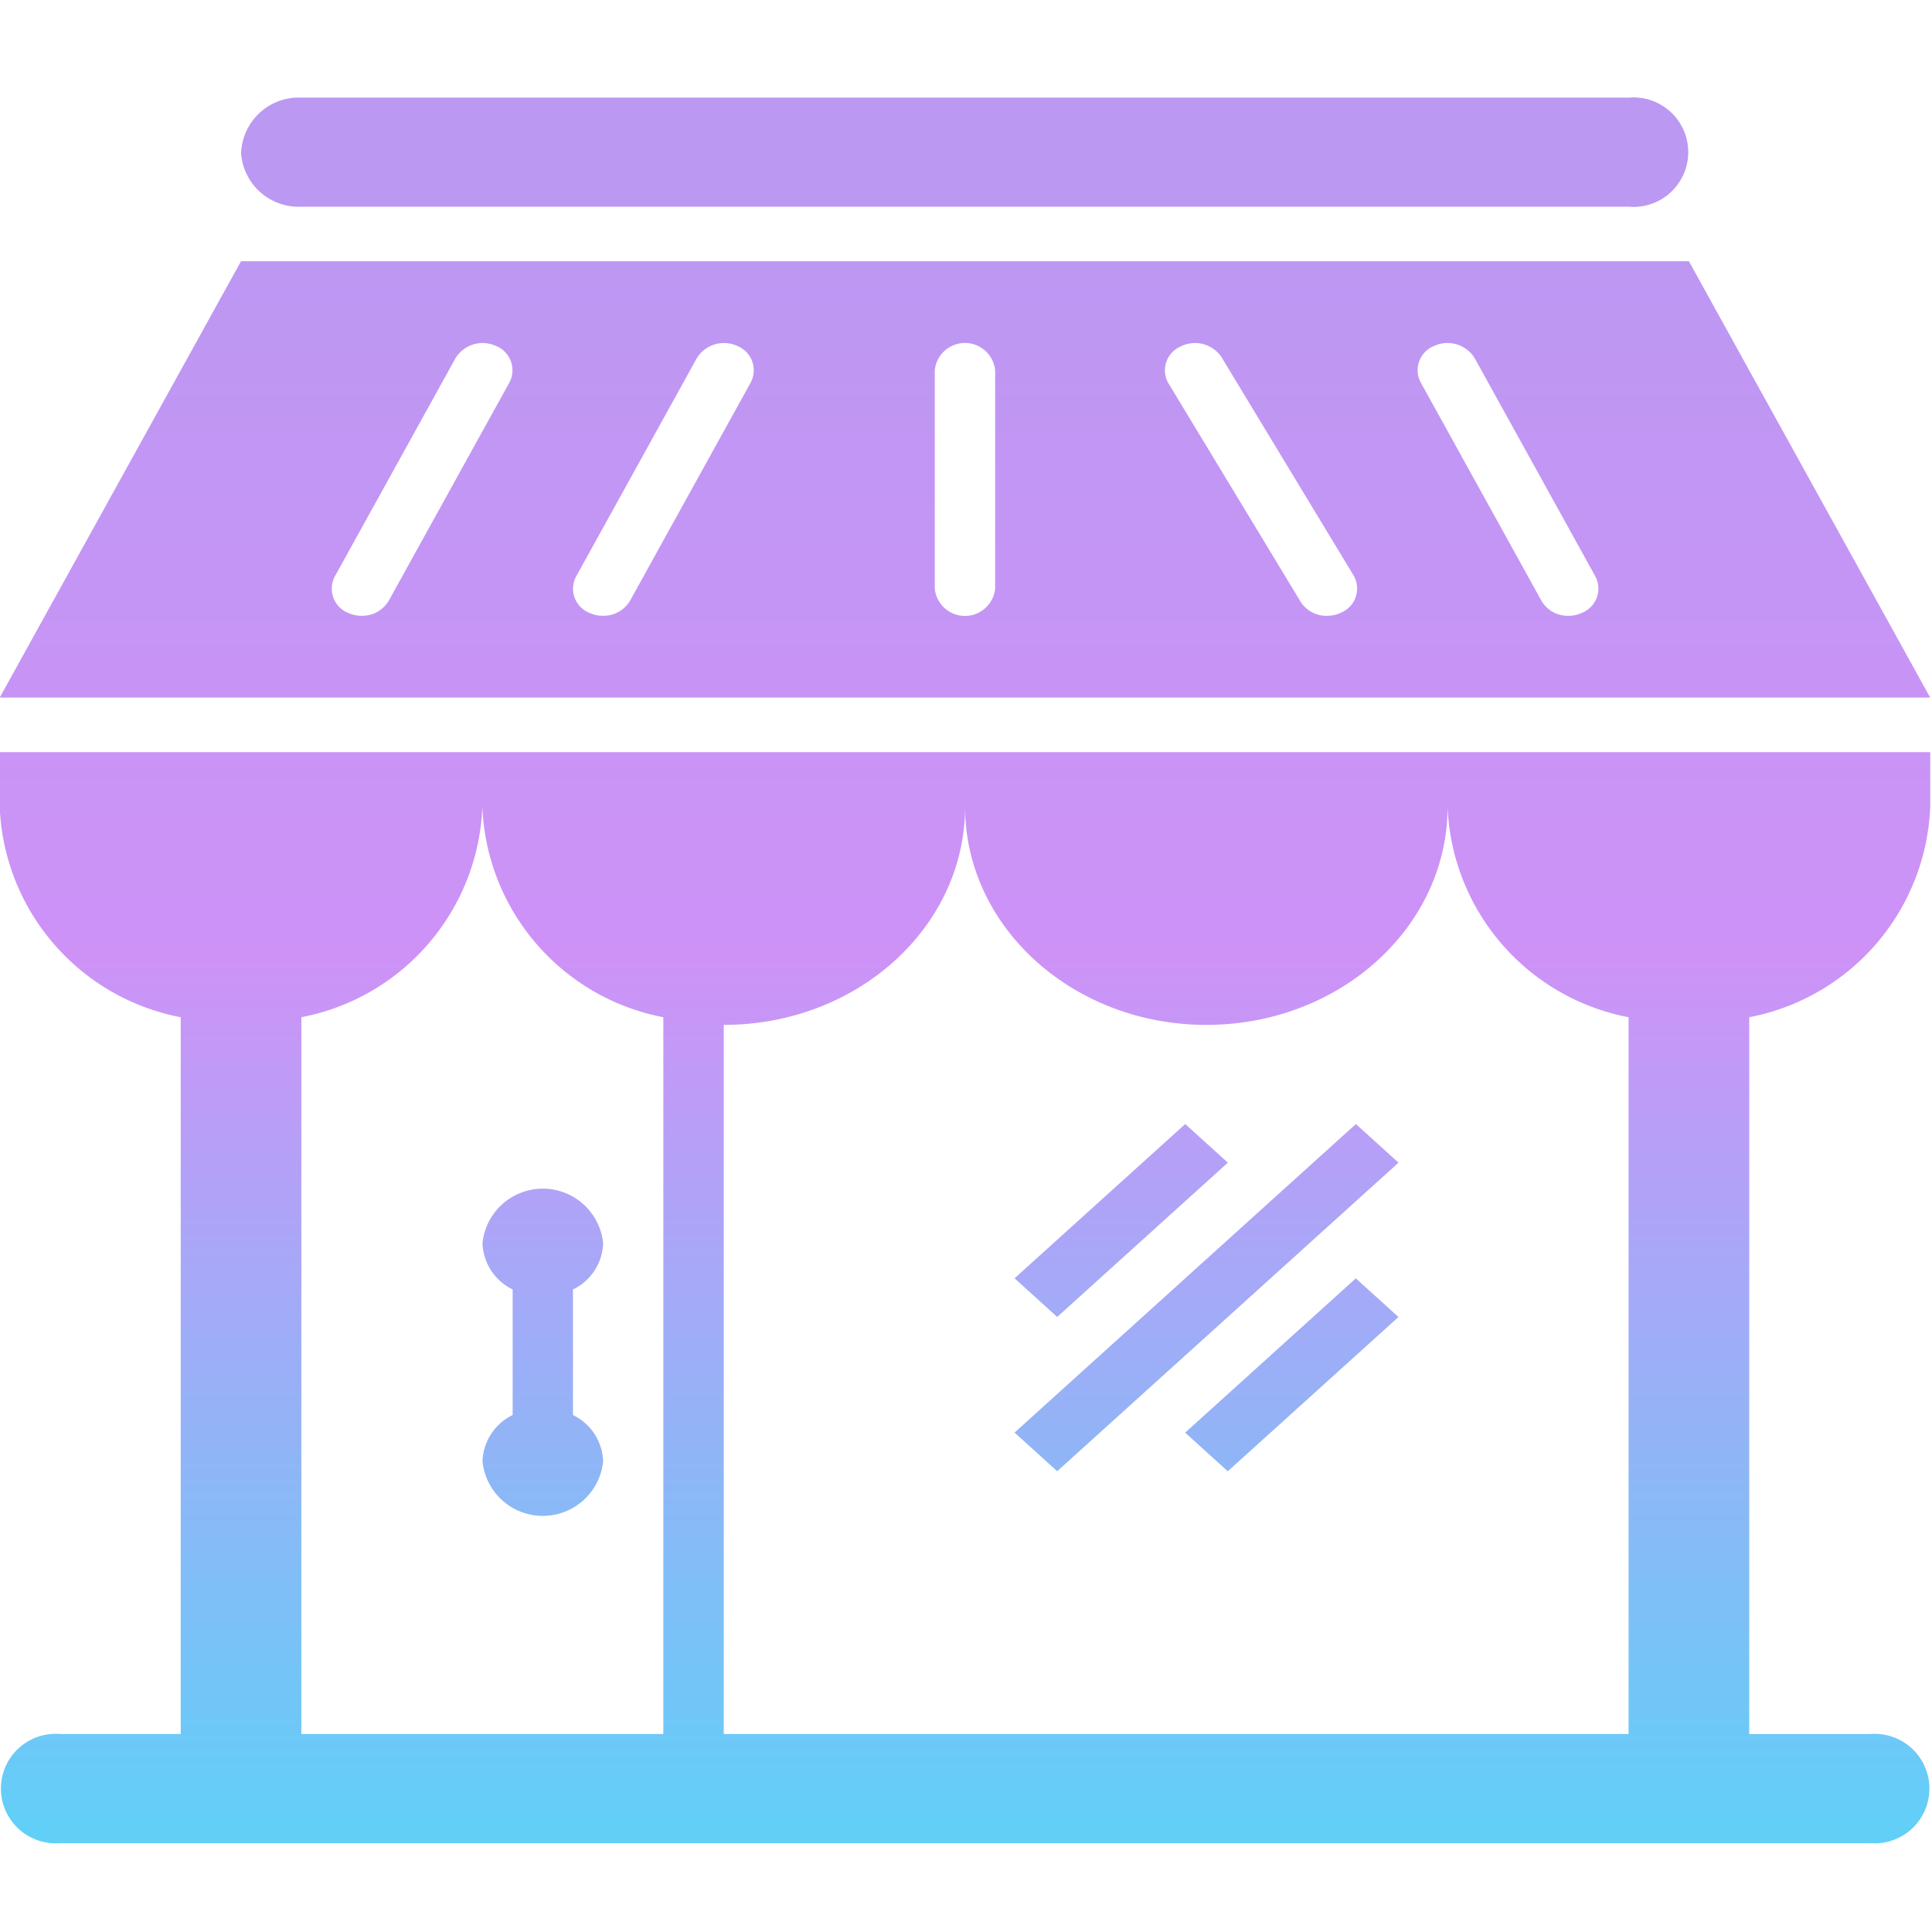 <svg xmlns="http://www.w3.org/2000/svg" width="60" height="60" viewBox="0 0 60 60">
    <defs>
        <clipPath id="31jacwfgqb">
            <path data-name="矩形 7531" transform="translate(612 146)" style="fill:url(#jrvrjn1u7a)" d="M0 0h60v60H0z"/>
        </clipPath>
        <clipPath id="q4l3pgnyac">
            <path data-name="矩形 7528" style="fill:url(#jrvrjn1u7a)" d="M0 0h60v54.31H0z"/>
        </clipPath>
        <linearGradient id="jrvrjn1u7a" x1=".5" x2=".5" y2="1" gradientUnits="objectBoundingBox">
            <stop offset="0" stop-color="#bb98f2"/>
            <stop offset=".458" stop-color="#ce92f7"/>
            <stop offset="1" stop-color="#60d0f7"/>
        </linearGradient>
    </defs>
    <g data-name="蒙版组 500" transform="translate(-612 -146)" style="clip-path:url(#31jacwfgqb)">
        <g data-name="组 23619">
            <g data-name="组 23618">
                <g data-name="组 23617" transform="translate(612 149)" style="clip-path:url(#q4l3pgnyac)">
                    <path data-name="路径 153745" d="M553.88 195.436a6.93 6.93 0 0 0 5.621 6.538v22.26h-3.747a1.7 1.7 0 1 0 0 3.389h56.206a1.7 1.7 0 1 0 0-3.387h-3.747v-22.262a6.93 6.93 0 0 0 5.621-6.538v-1.694H553.88zm37.471 6.776c4.143 0 7.494-3.034 7.494-6.776a6.93 6.93 0 0 0 5.621 6.538v22.26h-28.1v-22.022c4.143 0 7.494-3.034 7.494-6.776 0 3.742 3.359 6.776 7.494 6.776zm-16.862-.238v22.26h-11.241v-22.26a6.93 6.93 0 0 0 5.621-6.538 6.93 6.93 0 0 0 5.621 6.538zm31.85-23.478h-44.965l-7.494 13.551h59.953zm-36.629 3.765-3.747 6.776a.959.959 0 0 1-.841.47.981.981 0 0 1-.417-.089.808.808 0 0 1-.417-1.135l3.747-6.776a.991.991 0 0 1 1.255-.381.813.813 0 0 1 .42 1.135zm7.494 0-3.747 6.776a.96.96 0 0 1-.841.47.981.981 0 0 1-.417-.089.808.808 0 0 1-.417-1.135l3.747-6.776a.992.992 0 0 1 1.255-.381.813.813 0 0 1 .419 1.135zm7.59 6.4a.942.942 0 0 1-1.875 0v-6.776a.942.942 0 0 1 1.875 0zm10.758.741a1.007 1.007 0 0 1-.454.106.95.95 0 0 1-.819-.44l-4.1-6.776a.805.805 0 0 1 .373-1.148.991.991 0 0 1 1.274.334l4.1 6.776a.811.811 0 0 1-.374 1.148zm7.458.016a.955.955 0 0 1-.418.089.94.94 0 0 1-.834-.47l-3.747-6.776a.809.809 0 0 1 .417-1.135.991.991 0 0 1 1.259.381l3.747 6.776a.811.811 0 0 1-.424 1.135zm-33.2 24.91v-3.9a1.659 1.659 0 0 1-.937-1.436 1.883 1.883 0 0 1 3.747 0 1.654 1.654 0 0 1-.937 1.437v3.9a1.653 1.653 0 0 1 .937 1.437 1.883 1.883 0 0 1-3.747 0 1.661 1.661 0 0 1 .937-1.438zm-8.432-39.219a1.792 1.792 0 0 1 1.874-1.694h41.218a1.7 1.7 0 1 1 0 3.387h-41.222a1.791 1.791 0 0 1-1.874-1.694zm25.343 36.173-1.324-1.2 5.3-4.791 1.324 1.2zm0 4.791-1.324-1.2 10.6-9.582 1.324 1.2zm9.274-5.989 1.324 1.2-5.3 4.791-1.324-1.2zm0 0" transform="translate(-553.889 -173.383)" style="fill:url(#jrvrjn1u7a)"/>
                </g>
            </g>
        </g>
    </g>
</svg>
